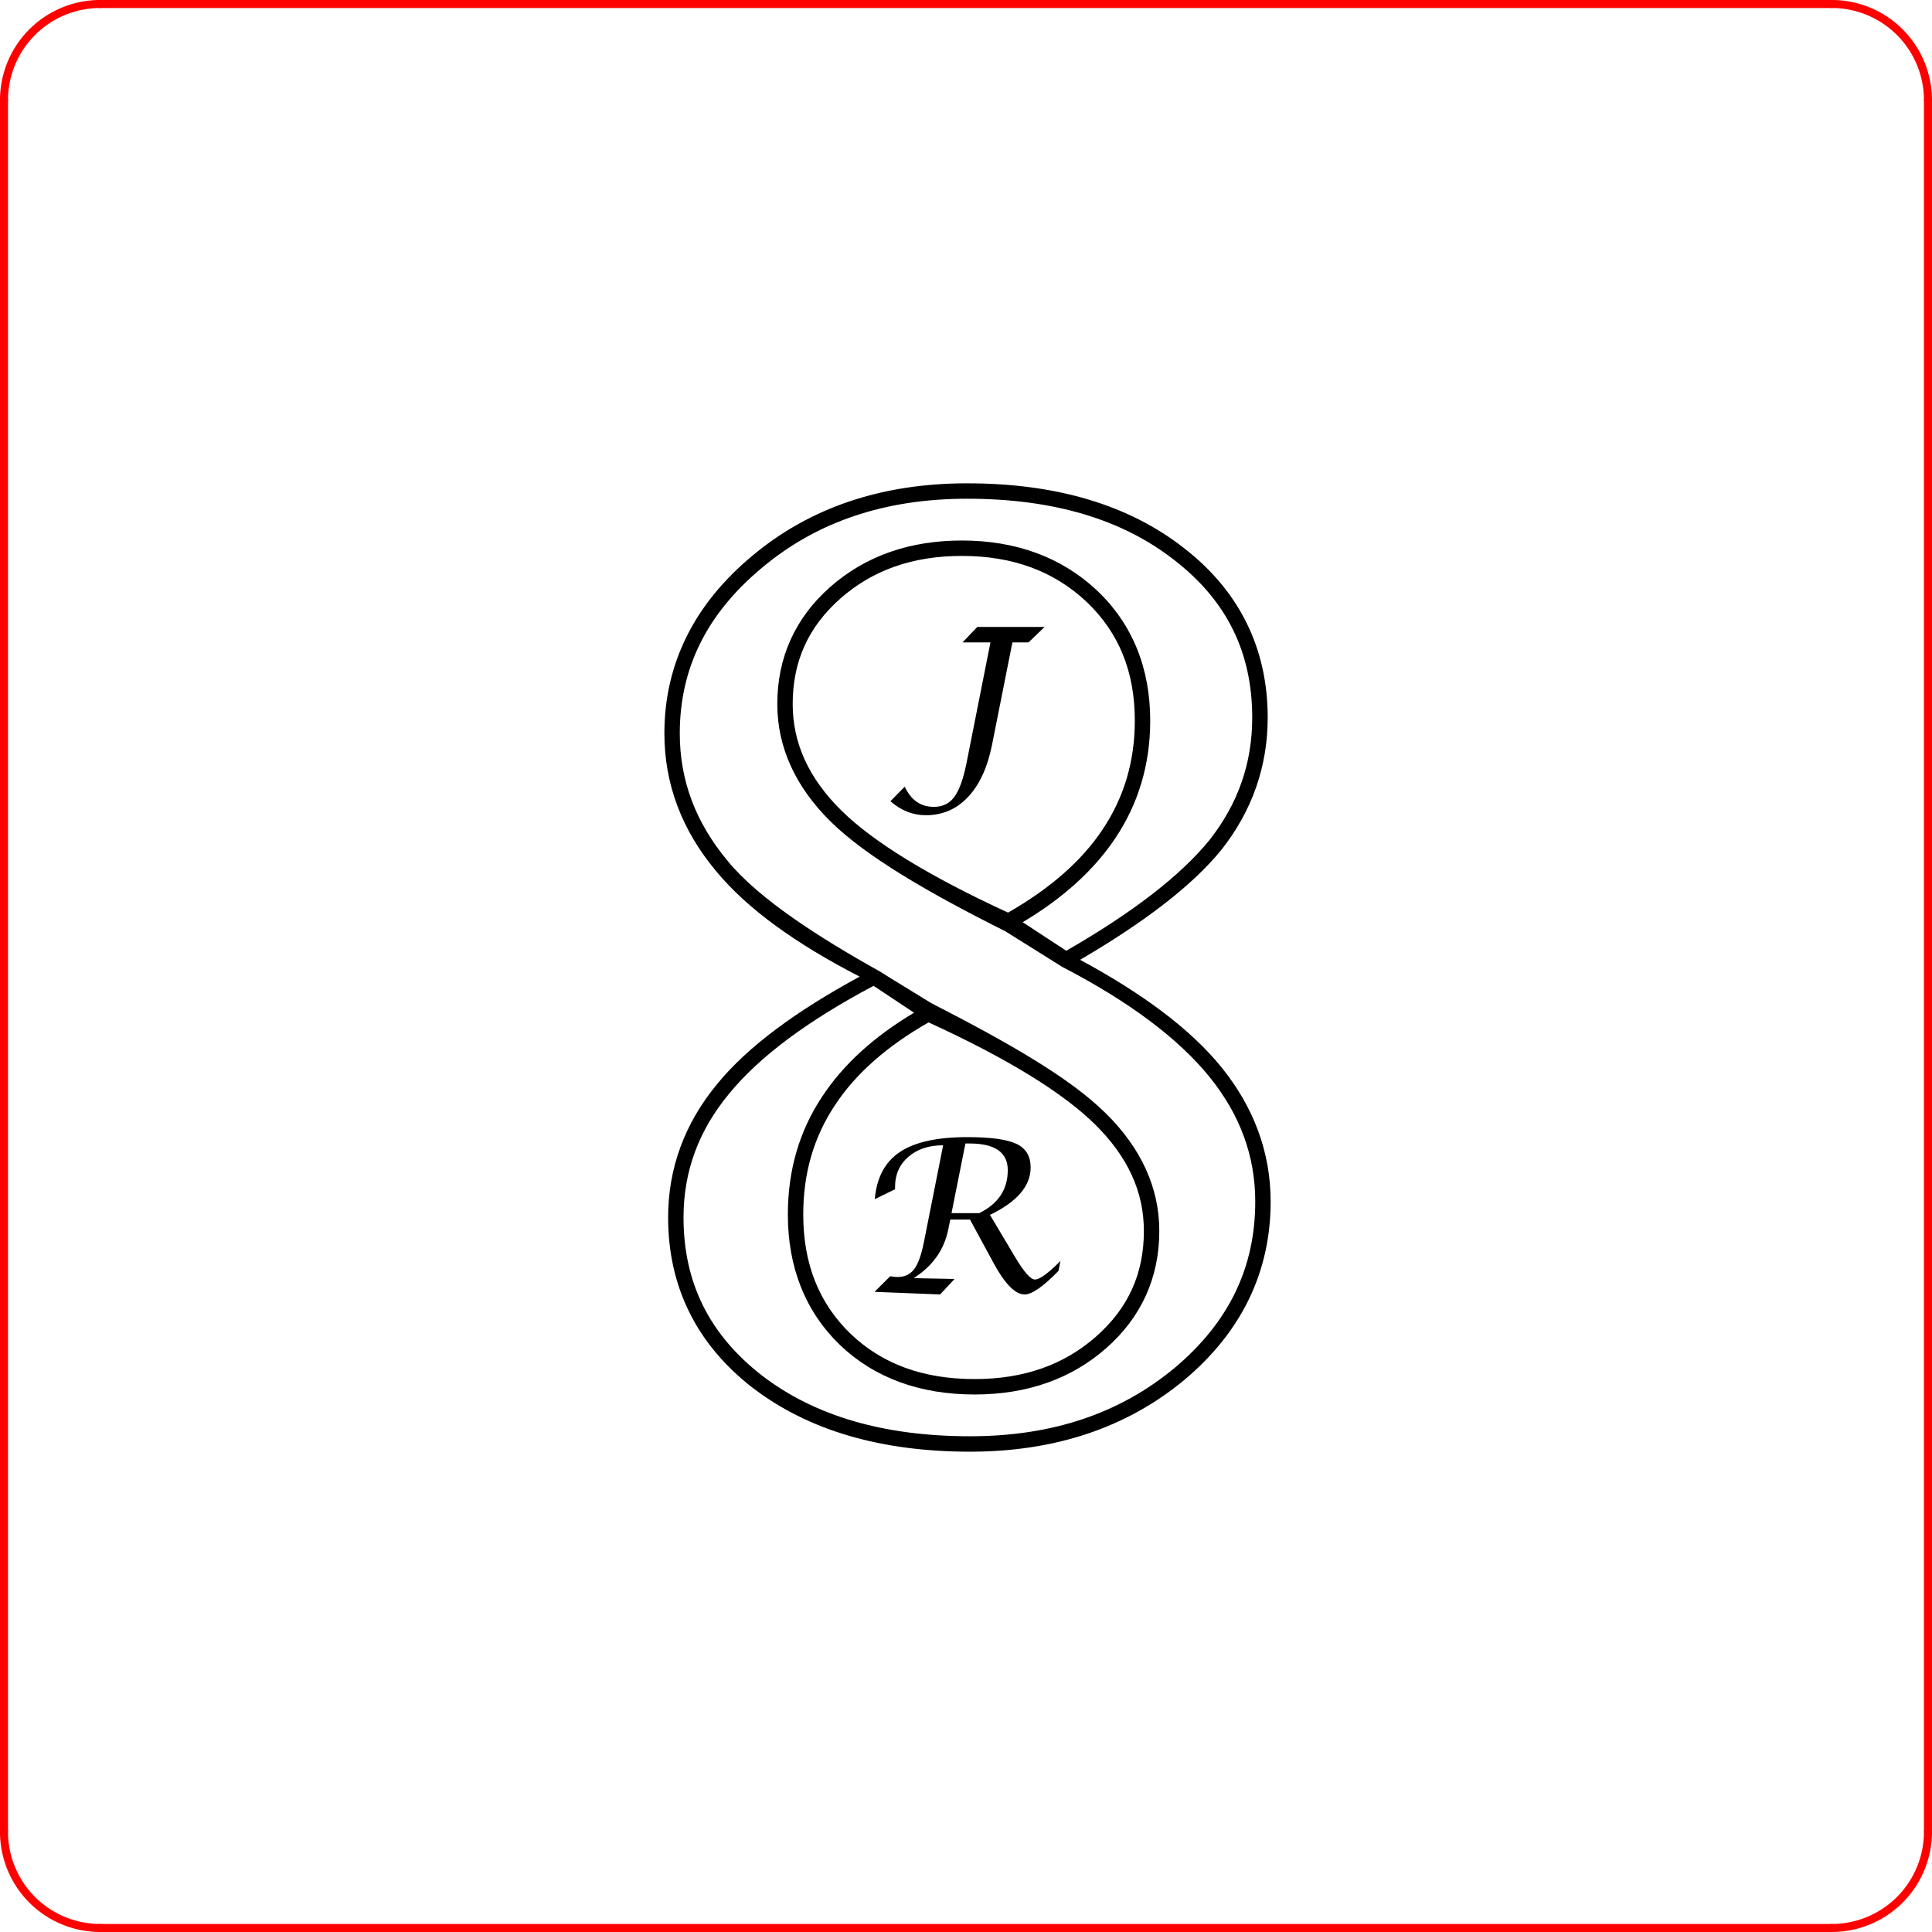 <?xml version="1.0" encoding="UTF-8" standalone="no"?>
<!-- Created with Inkscape (http://www.inkscape.org/) -->

<svg
   width="2.51in"
   height="2.51in"
   viewBox="0 0 63.765 63.765"
   version="1.1"
   id="svg5"
   inkscape:version="1.1.1 (3bf5ae0d25, 2021-09-20)"
   sodipodi:docname="TILE32-v2-all-paths-overlapping.svg"
   inkscape:export-filename="C:\Users\josep\github\funstuff\Processing\15puzzle\media\composite-7x5-v3.png"
   inkscape:export-xdpi="300"
   inkscape:export-ydpi="300"
   xmlns:inkscape="http://www.inkscape.org/namespaces/inkscape"
   xmlns:sodipodi="http://sodipodi.sourceforge.net/DTD/sodipodi-0.dtd"
   xmlns="http://www.w3.org/2000/svg"
   xmlns:svg="http://www.w3.org/2000/svg">
  <sodipodi:namedview
     id="namedview7"
     pagecolor="#ffffff"
     bordercolor="#666666"
     borderopacity="1.0"
     inkscape:pageshadow="2"
     inkscape:pageopacity="0.0"
     inkscape:pagecheckerboard="0"
     inkscape:document-units="in"
     showgrid="false"
     units="in"
     inkscape:zoom="1.7032177"
     inkscape:cx="269.19636"
     inkscape:cy="209.89683"
     inkscape:window-width="2560"
     inkscape:window-height="1369"
     inkscape:window-x="2552"
     inkscape:window-y="-14"
     inkscape:window-maximized="1"
     inkscape:current-layer="g18199" />
  <defs
     id="defs2" />
  <g
     inkscape:label="Layer 1"
     inkscape:groupmode="layer"
     id="layer1"
     transform="translate(-135.527,-10.301)"
     sodipodi:insensitive="true">
    <g
       style="font-style:normal;font-weight:normal;font-size:32px;font-family:'Cooper Black';color-interpolation:auto;fill:#ff0000;fill-opacity:1;stroke:#ff0000;stroke-width:1;stroke-linecap:round;stroke-linejoin:miter;stroke-miterlimit:10;stroke-dasharray:none;stroke-dashoffset:0;stroke-opacity:1;color-rendering:auto;image-rendering:auto;shape-rendering:auto;text-rendering:auto"
       id="g5"
       transform="matrix(0.265,0,0,0.265,5.484,7.258)" />
    <g
       aria-label="2"
       id="text37"
       style="font-style:normal;font-weight:normal;font-size:32px;font-family:'Cooper Black';color-interpolation:auto;fill:#0000ff;fill-opacity:1;stroke:none;stroke-width:1;stroke-linecap:round;stroke-linejoin:miter;stroke-miterlimit:10;stroke-dasharray:none;stroke-dashoffset:0;stroke-opacity:1;color-rendering:auto;image-rendering:auto;shape-rendering:auto;text-rendering:optimizeLegibility"
       transform="matrix(0.265,0,0,0.265,5.484,7.258)" />
    <g
       aria-label="3"
       id="text53"
       style="font-style:normal;font-weight:normal;font-size:32px;font-family:'Cooper Black';color-interpolation:auto;fill:#0000ff;fill-opacity:1;stroke:none;stroke-width:1;stroke-linecap:round;stroke-linejoin:miter;stroke-miterlimit:10;stroke-dasharray:none;stroke-dashoffset:0;stroke-opacity:1;color-rendering:auto;image-rendering:auto;shape-rendering:auto;text-rendering:optimizeLegibility"
       transform="matrix(0.265,0,0,0.265,5.484,7.258)" />
    <g
       aria-label="4"
       id="text69"
       style="font-style:normal;font-weight:normal;font-size:32px;font-family:'Cooper Black';color-interpolation:auto;fill:#0000ff;fill-opacity:1;stroke:none;stroke-width:1;stroke-linecap:round;stroke-linejoin:miter;stroke-miterlimit:10;stroke-dasharray:none;stroke-dashoffset:0;stroke-opacity:1;color-rendering:auto;image-rendering:auto;shape-rendering:auto;text-rendering:optimizeLegibility"
       transform="matrix(0.265,0,0,0.265,5.484,7.258)" />
    <g
       aria-label="5"
       id="text85"
       style="font-style:normal;font-weight:normal;font-size:32px;font-family:'Cooper Black';color-interpolation:auto;fill:#0000ff;fill-opacity:1;stroke:none;stroke-width:1;stroke-linecap:round;stroke-linejoin:miter;stroke-miterlimit:10;stroke-dasharray:none;stroke-dashoffset:0;stroke-opacity:1;color-rendering:auto;image-rendering:auto;shape-rendering:auto;text-rendering:optimizeLegibility"
       transform="matrix(0.265,0,0,0.265,5.484,7.258)" />
    <g
       aria-label="6"
       id="text101"
       style="font-style:normal;font-weight:normal;font-size:32px;font-family:'Cooper Black';color-interpolation:auto;fill:#0000ff;fill-opacity:1;stroke:none;stroke-width:1;stroke-linecap:round;stroke-linejoin:miter;stroke-miterlimit:10;stroke-dasharray:none;stroke-dashoffset:0;stroke-opacity:1;color-rendering:auto;image-rendering:auto;shape-rendering:auto;text-rendering:optimizeLegibility"
       transform="matrix(0.265,0,0,0.265,5.484,7.258)" />
    <g
       aria-label="7"
       id="text117"
       style="font-style:normal;font-weight:normal;font-size:32px;font-family:'Cooper Black';color-interpolation:auto;fill:#0000ff;fill-opacity:1;stroke:none;stroke-width:1;stroke-linecap:round;stroke-linejoin:miter;stroke-miterlimit:10;stroke-dasharray:none;stroke-dashoffset:0;stroke-opacity:1;color-rendering:auto;image-rendering:auto;shape-rendering:auto;text-rendering:optimizeLegibility"
       transform="matrix(0.265,0,0,0.265,5.484,7.258)" />
    <g
       aria-label="8"
       id="text133"
       style="font-style:normal;font-weight:normal;font-size:32px;font-family:'Cooper Black';color-interpolation:auto;fill:#0000ff;fill-opacity:1;stroke:none;stroke-width:1;stroke-linecap:round;stroke-linejoin:miter;stroke-miterlimit:10;stroke-dasharray:none;stroke-dashoffset:0;stroke-opacity:1;color-rendering:auto;image-rendering:auto;shape-rendering:auto;text-rendering:optimizeLegibility"
       transform="matrix(0.265,0,0,0.265,5.484,7.258)" />
    <g
       aria-label="9"
       id="text147"
       style="font-style:normal;font-weight:normal;font-size:32px;font-family:'Cooper Black';color-interpolation:auto;fill:#0000ff;fill-opacity:1;stroke:none;stroke-width:1;stroke-linecap:round;stroke-linejoin:miter;stroke-miterlimit:10;stroke-dasharray:none;stroke-dashoffset:0;stroke-opacity:1;color-rendering:auto;image-rendering:auto;shape-rendering:auto;text-rendering:optimizeLegibility"
       transform="matrix(0.265,0,0,0.265,5.484,7.258)" />
    <g
       aria-label="10"
       id="text161"
       style="font-style:normal;font-weight:normal;font-size:32px;font-family:'Cooper Black';color-interpolation:auto;fill:#0000ff;fill-opacity:1;stroke:none;stroke-width:1;stroke-linecap:round;stroke-linejoin:miter;stroke-miterlimit:10;stroke-dasharray:none;stroke-dashoffset:0;stroke-opacity:1;color-rendering:auto;image-rendering:auto;shape-rendering:auto;text-rendering:optimizeLegibility"
       transform="matrix(0.265,0,0,0.265,5.484,7.258)" />
    <g
       aria-label="11"
       id="text175"
       style="font-style:normal;font-weight:normal;font-size:32px;font-family:'Cooper Black';color-interpolation:auto;fill:#0000ff;fill-opacity:1;stroke:none;stroke-width:1;stroke-linecap:round;stroke-linejoin:miter;stroke-miterlimit:10;stroke-dasharray:none;stroke-dashoffset:0;stroke-opacity:1;color-rendering:auto;image-rendering:auto;shape-rendering:auto;text-rendering:optimizeLegibility"
       transform="matrix(0.265,0,0,0.265,5.484,7.258)" />
    <g
       aria-label="12"
       id="text189"
       style="font-style:normal;font-weight:normal;font-size:32px;font-family:'Cooper Black';color-interpolation:auto;fill:#0000ff;fill-opacity:1;stroke:none;stroke-width:1;stroke-linecap:round;stroke-linejoin:miter;stroke-miterlimit:10;stroke-dasharray:none;stroke-dashoffset:0;stroke-opacity:1;color-rendering:auto;image-rendering:auto;shape-rendering:auto;text-rendering:optimizeLegibility"
       transform="matrix(0.265,0,0,0.265,5.484,7.258)" />
    <g
       aria-label="13"
       id="text203"
       style="font-style:normal;font-weight:normal;font-size:32px;font-family:'Cooper Black';color-interpolation:auto;fill:#0000ff;fill-opacity:1;stroke:none;stroke-width:1;stroke-linecap:round;stroke-linejoin:miter;stroke-miterlimit:10;stroke-dasharray:none;stroke-dashoffset:0;stroke-opacity:1;color-rendering:auto;image-rendering:auto;shape-rendering:auto;text-rendering:optimizeLegibility"
       transform="matrix(0.265,0,0,0.265,5.484,7.258)" />
    <g
       aria-label="14"
       id="text217"
       style="font-style:normal;font-weight:normal;font-size:32px;font-family:'Cooper Black';color-interpolation:auto;fill:#0000ff;fill-opacity:1;stroke:none;stroke-width:1;stroke-linecap:round;stroke-linejoin:miter;stroke-miterlimit:10;stroke-dasharray:none;stroke-dashoffset:0;stroke-opacity:1;color-rendering:auto;image-rendering:auto;shape-rendering:auto;text-rendering:optimizeLegibility"
       transform="matrix(0.265,0,0,0.265,5.484,7.258)" />
    <g
       aria-label="15"
       id="text233"
       style="font-style:normal;font-weight:normal;font-size:32px;font-family:'Cooper Black';color-interpolation:auto;fill:#0000ff;fill-opacity:1;stroke:none;stroke-width:1;stroke-linecap:round;stroke-linejoin:miter;stroke-miterlimit:10;stroke-dasharray:none;stroke-dashoffset:0;stroke-opacity:1;color-rendering:auto;image-rendering:auto;shape-rendering:auto;text-rendering:optimizeLegibility"
       transform="matrix(0.265,0,0,0.265,5.484,7.258)" />
    <g
       aria-label="16"
       id="text247"
       style="font-style:normal;font-weight:normal;font-size:32px;font-family:'Cooper Black';color-interpolation:auto;fill:#0000ff;fill-opacity:1;stroke:none;stroke-width:1;stroke-linecap:round;stroke-linejoin:miter;stroke-miterlimit:10;stroke-dasharray:none;stroke-dashoffset:0;stroke-opacity:1;color-rendering:auto;image-rendering:auto;shape-rendering:auto;text-rendering:optimizeLegibility"
       transform="matrix(0.265,0,0,0.265,5.484,7.258)" />
    <g
       aria-label="17"
       id="text261"
       style="font-style:normal;font-weight:normal;font-size:32px;font-family:'Cooper Black';color-interpolation:auto;fill:#0000ff;fill-opacity:1;stroke:none;stroke-width:1;stroke-linecap:round;stroke-linejoin:miter;stroke-miterlimit:10;stroke-dasharray:none;stroke-dashoffset:0;stroke-opacity:1;color-rendering:auto;image-rendering:auto;shape-rendering:auto;text-rendering:optimizeLegibility"
       transform="matrix(0.265,0,0,0.265,5.484,7.258)" />
    <g
       aria-label="18"
       id="text275"
       style="font-style:normal;font-weight:normal;font-size:32px;font-family:'Cooper Black';color-interpolation:auto;fill:#0000ff;fill-opacity:1;stroke:none;stroke-width:1;stroke-linecap:round;stroke-linejoin:miter;stroke-miterlimit:10;stroke-dasharray:none;stroke-dashoffset:0;stroke-opacity:1;color-rendering:auto;image-rendering:auto;shape-rendering:auto;text-rendering:optimizeLegibility"
       transform="matrix(0.265,0,0,0.265,5.484,7.258)" />
    <g
       aria-label="19"
       id="text289"
       style="font-style:normal;font-weight:normal;font-size:32px;font-family:'Cooper Black';color-interpolation:auto;fill:#0000ff;fill-opacity:1;stroke:none;stroke-width:1;stroke-linecap:round;stroke-linejoin:miter;stroke-miterlimit:10;stroke-dasharray:none;stroke-dashoffset:0;stroke-opacity:1;color-rendering:auto;image-rendering:auto;shape-rendering:auto;text-rendering:optimizeLegibility"
       transform="matrix(0.265,0,0,0.265,5.484,7.258)" />
    <g
       aria-label="20"
       id="text303"
       style="font-style:normal;font-weight:normal;font-size:32px;font-family:'Cooper Black';color-interpolation:auto;fill:#0000ff;fill-opacity:1;stroke:none;stroke-width:1;stroke-linecap:round;stroke-linejoin:miter;stroke-miterlimit:10;stroke-dasharray:none;stroke-dashoffset:0;stroke-opacity:1;color-rendering:auto;image-rendering:auto;shape-rendering:auto;text-rendering:optimizeLegibility"
       transform="matrix(0.265,0,0,0.265,5.484,7.258)" />
    <g
       aria-label="21"
       id="text317"
       style="font-style:normal;font-weight:normal;font-size:32px;font-family:'Cooper Black';color-interpolation:auto;fill:#0000ff;fill-opacity:1;stroke:none;stroke-width:1;stroke-linecap:round;stroke-linejoin:miter;stroke-miterlimit:10;stroke-dasharray:none;stroke-dashoffset:0;stroke-opacity:1;color-rendering:auto;image-rendering:auto;shape-rendering:auto;text-rendering:optimizeLegibility"
       transform="matrix(0.265,0,0,0.265,5.484,7.258)" />
    <g
       aria-label="22"
       id="text333"
       style="font-style:normal;font-weight:normal;font-size:32px;font-family:'Cooper Black';color-interpolation:auto;fill:#0000ff;fill-opacity:1;stroke:none;stroke-width:1;stroke-linecap:round;stroke-linejoin:miter;stroke-miterlimit:10;stroke-dasharray:none;stroke-dashoffset:0;stroke-opacity:1;color-rendering:auto;image-rendering:auto;shape-rendering:auto;text-rendering:optimizeLegibility"
       transform="matrix(0.265,0,0,0.265,5.484,7.258)" />
    <g
       aria-label="23"
       id="text347"
       style="font-style:normal;font-weight:normal;font-size:32px;font-family:'Cooper Black';color-interpolation:auto;fill:#0000ff;fill-opacity:1;stroke:none;stroke-width:1;stroke-linecap:round;stroke-linejoin:miter;stroke-miterlimit:10;stroke-dasharray:none;stroke-dashoffset:0;stroke-opacity:1;color-rendering:auto;image-rendering:auto;shape-rendering:auto;text-rendering:optimizeLegibility"
       transform="matrix(0.265,0,0,0.265,5.484,7.258)" />
    <g
       aria-label="24"
       id="text361"
       style="font-style:normal;font-weight:normal;font-size:32px;font-family:'Cooper Black';color-interpolation:auto;fill:#0000ff;fill-opacity:1;stroke:none;stroke-width:1;stroke-linecap:round;stroke-linejoin:miter;stroke-miterlimit:10;stroke-dasharray:none;stroke-dashoffset:0;stroke-opacity:1;color-rendering:auto;image-rendering:auto;shape-rendering:auto;text-rendering:optimizeLegibility"
       transform="matrix(0.265,0,0,0.265,5.484,7.258)" />
    <g
       aria-label="25"
       id="text375"
       style="font-style:normal;font-weight:normal;font-size:32px;font-family:'Cooper Black';color-interpolation:auto;fill:#0000ff;fill-opacity:1;stroke:none;stroke-width:1;stroke-linecap:round;stroke-linejoin:miter;stroke-miterlimit:10;stroke-dasharray:none;stroke-dashoffset:0;stroke-opacity:1;color-rendering:auto;image-rendering:auto;shape-rendering:auto;text-rendering:optimizeLegibility"
       transform="matrix(0.265,0,0,0.265,5.484,8.846)" />
    <g
       aria-label="26"
       id="text389"
       style="font-style:normal;font-weight:normal;font-size:32px;font-family:'Cooper Black';color-interpolation:auto;fill:#0000ff;fill-opacity:1;stroke:none;stroke-width:1;stroke-linecap:round;stroke-linejoin:miter;stroke-miterlimit:10;stroke-dasharray:none;stroke-dashoffset:0;stroke-opacity:1;color-rendering:auto;image-rendering:auto;shape-rendering:auto;text-rendering:optimizeLegibility"
       transform="matrix(0.265,0,0,0.265,5.484,7.258)" />
    <g
       aria-label="27"
       id="text403"
       style="font-style:normal;font-weight:normal;font-size:32px;font-family:'Cooper Black';color-interpolation:auto;fill:#0000ff;fill-opacity:1;stroke:none;stroke-width:1;stroke-linecap:round;stroke-linejoin:miter;stroke-miterlimit:10;stroke-dasharray:none;stroke-dashoffset:0;stroke-opacity:1;color-rendering:auto;image-rendering:auto;shape-rendering:auto;text-rendering:optimizeLegibility"
       transform="matrix(0.265,0,0,0.265,5.484,7.258)" />
    <g
       id="g3503">
      <line
         y2="70.758"
         style="font-style:normal;font-weight:normal;font-size:32px;font-family:'Cooper Black';color-interpolation:auto;fill:none;fill-opacity:1;stroke:#ff0000;stroke-width:0.265;stroke-linecap:round;stroke-linejoin:miter;stroke-miterlimit:10;stroke-dasharray:none;stroke-dashoffset:0;stroke-opacity:1;color-rendering:auto;image-rendering:auto;shape-rendering:auto;text-rendering:auto"
         x1="135.659"
         x2="135.659"
         y1="13.608"
         id="line25" />
      <line
         y2="10.433"
         style="font-style:normal;font-weight:normal;font-size:32px;font-family:'Cooper Black';color-interpolation:auto;fill:none;fill-opacity:1;stroke:#ff0000;stroke-width:0.265;stroke-linecap:round;stroke-linejoin:miter;stroke-miterlimit:10;stroke-dasharray:none;stroke-dashoffset:0;stroke-opacity:1;color-rendering:auto;image-rendering:auto;shape-rendering:auto;text-rendering:auto"
         x1="138.834"
         x2="195.984"
         y1="10.433"
         id="line39" />
      <line
         y2="70.758"
         style="font-style:normal;font-weight:normal;font-size:32px;font-family:'Cooper Black';color-interpolation:auto;fill:none;fill-opacity:1;stroke:#ff0000;stroke-width:0.265;stroke-linecap:round;stroke-linejoin:miter;stroke-miterlimit:10;stroke-dasharray:none;stroke-dashoffset:0;stroke-opacity:1;color-rendering:auto;image-rendering:auto;shape-rendering:auto;text-rendering:auto"
         x1="199.159"
         x2="199.159"
         y1="13.608"
         id="line41" />
      <line
         y2="73.933"
         style="font-style:normal;font-weight:normal;font-size:32px;font-family:'Cooper Black';color-interpolation:auto;fill:none;fill-opacity:1;stroke:#ff0000;stroke-width:0.265;stroke-linecap:round;stroke-linejoin:miter;stroke-miterlimit:10;stroke-dasharray:none;stroke-dashoffset:0;stroke-opacity:1;color-rendering:auto;image-rendering:auto;shape-rendering:auto;text-rendering:auto"
         x1="138.834"
         x2="195.984"
         y1="73.933"
         id="line43" />
      <path
         style="font-style:normal;font-weight:normal;font-size:32px;font-family:'Cooper Black';color-interpolation:auto;fill:none;fill-opacity:1;stroke:#ff0000;stroke-width:0.265;stroke-linecap:round;stroke-linejoin:miter;stroke-miterlimit:10;stroke-dasharray:none;stroke-dashoffset:0;stroke-opacity:1;color-rendering:auto;image-rendering:auto;shape-rendering:auto;text-rendering:auto"
         d="m 195.984,10.433 a 3.175,3.175 0 0 1 3.175,3.175"
         id="path45" />
      <path
         style="font-style:normal;font-weight:normal;font-size:32px;font-family:'Cooper Black';color-interpolation:auto;fill:none;fill-opacity:1;stroke:#ff0000;stroke-width:0.265;stroke-linecap:round;stroke-linejoin:miter;stroke-miterlimit:10;stroke-dasharray:none;stroke-dashoffset:0;stroke-opacity:1;color-rendering:auto;image-rendering:auto;shape-rendering:auto;text-rendering:auto"
         d="m 135.659,13.608 a 3.175,3.175 0 0 1 3.175,-3.175"
         id="path47" />
      <path
         style="font-style:normal;font-weight:normal;font-size:32px;font-family:'Cooper Black';color-interpolation:auto;fill:none;fill-opacity:1;stroke:#ff0000;stroke-width:0.265;stroke-linecap:round;stroke-linejoin:miter;stroke-miterlimit:10;stroke-dasharray:none;stroke-dashoffset:0;stroke-opacity:1;color-rendering:auto;image-rendering:auto;shape-rendering:auto;text-rendering:auto"
         d="m 199.159,70.758 a 3.175,3.175 0 0 1 -3.175,3.175"
         id="path49" />
      <path
         style="font-style:normal;font-weight:normal;font-size:32px;font-family:'Cooper Black';color-interpolation:auto;fill:none;fill-opacity:1;stroke:#ff0000;stroke-width:0.265;stroke-linecap:round;stroke-linejoin:miter;stroke-miterlimit:10;stroke-dasharray:none;stroke-dashoffset:0;stroke-opacity:1;color-rendering:auto;image-rendering:auto;shape-rendering:auto;text-rendering:auto"
         d="m 138.834,73.933 a 3.175,3.175 0 0 1 -3.175,-3.175"
         id="path51" />
    </g>
    <g
       aria-label="28"
       id="text417"
       style="font-style:normal;font-weight:normal;font-size:32px;font-family:'Cooper Black';color-interpolation:auto;fill:#0000ff;fill-opacity:1;stroke:none;stroke-width:1;stroke-linecap:round;stroke-linejoin:miter;stroke-miterlimit:10;stroke-dasharray:none;stroke-dashoffset:0;stroke-opacity:1;color-rendering:auto;image-rendering:auto;shape-rendering:auto;text-rendering:optimizeLegibility"
       transform="matrix(0.265,0,0,0.265,5.484,7.258)" />
    <g
       aria-label="29"
       id="text433"
       style="font-style:normal;font-weight:normal;font-size:32px;font-family:'Cooper Black';color-interpolation:auto;fill:#0000ff;fill-opacity:1;stroke:none;stroke-width:1;stroke-linecap:round;stroke-linejoin:miter;stroke-miterlimit:10;stroke-dasharray:none;stroke-dashoffset:0;stroke-opacity:1;color-rendering:auto;image-rendering:auto;shape-rendering:auto;text-rendering:optimizeLegibility"
       transform="matrix(0.265,0,0,0.265,5.484,7.258)" />
    <g
       aria-label="30"
       id="text447"
       style="font-style:normal;font-weight:normal;font-size:32px;font-family:'Cooper Black';color-interpolation:auto;fill:#0000ff;fill-opacity:1;stroke:none;stroke-width:1;stroke-linecap:round;stroke-linejoin:miter;stroke-miterlimit:10;stroke-dasharray:none;stroke-dashoffset:0;stroke-opacity:1;color-rendering:auto;image-rendering:auto;shape-rendering:auto;text-rendering:optimizeLegibility"
       transform="matrix(0.265,0,0,0.265,5.484,7.258)" />
    <g
       aria-label="31"
       id="text461"
       style="font-style:normal;font-weight:normal;font-size:32px;font-family:'Cooper Black';color-interpolation:auto;fill:#0000ff;fill-opacity:1;stroke:none;stroke-width:1;stroke-linecap:round;stroke-linejoin:miter;stroke-miterlimit:10;stroke-dasharray:none;stroke-dashoffset:0;stroke-opacity:1;color-rendering:auto;image-rendering:auto;shape-rendering:auto;text-rendering:optimizeLegibility"
       transform="matrix(0.265,0,0,0.265,5.484,7.258)" />
    <g
       aria-label="32"
       id="text475"
       style="font-style:normal;font-weight:normal;font-size:32px;font-family:'Cooper Black';color-interpolation:auto;fill:#0000ff;fill-opacity:1;stroke:none;stroke-width:1;stroke-linecap:round;stroke-linejoin:miter;stroke-miterlimit:10;stroke-dasharray:none;stroke-dashoffset:0;stroke-opacity:1;color-rendering:auto;image-rendering:auto;shape-rendering:auto;text-rendering:optimizeLegibility"
       transform="matrix(0.265,0,0,0.265,5.484,7.258)" />
    <g
       aria-label="33"
       id="text489"
       style="font-style:normal;font-weight:normal;font-size:32px;font-family:'Cooper Black';color-interpolation:auto;fill:#0000ff;fill-opacity:1;stroke:none;stroke-width:1;stroke-linecap:round;stroke-linejoin:miter;stroke-miterlimit:10;stroke-dasharray:none;stroke-dashoffset:0;stroke-opacity:1;color-rendering:auto;image-rendering:auto;shape-rendering:auto;text-rendering:optimizeLegibility"
       transform="matrix(0.265,0,0,0.265,5.484,7.258)" />
    <g
       aria-label="34"
       id="text503"
       style="font-style:normal;font-weight:normal;font-size:32px;font-family:'Cooper Black';color-interpolation:auto;fill:#0000ff;fill-opacity:1;stroke:none;stroke-width:1;stroke-linecap:round;stroke-linejoin:miter;stroke-miterlimit:10;stroke-dasharray:none;stroke-dashoffset:0;stroke-opacity:1;color-rendering:auto;image-rendering:auto;shape-rendering:auto;text-rendering:optimizeLegibility"
       transform="matrix(0.265,0,0,0.265,5.484,7.258)" />
  </g>
  <g
     inkscape:groupmode="layer"
     id="layer2"
     inkscape:label="Layer 2">
    <g
       id="g18199"
       transform="translate(1.579,1.649)">
      <g
         aria-label="J"
         id="text2410"
         style="font-size:7.056px;line-height:1.25;stroke-width:0.265" />
      <g
         aria-label="R"
         id="text2410-3"
         style="font-size:7.056px;line-height:1.25;stroke-width:0.265" />
      <path
         id="text1306"
         style="color:#000000;fill:#000000;fill-opacity:1;stroke-width:3.78;stroke-linecap:round;-inkscape-stroke:none"
         transform="matrix(0.265,0,0,0.265,-1.579,-1.649)"
         d="m 120.451,60.195 c -10.615,1.46e-4 -19.586,3.012 -26.766,9.035 -7.235,6.019 -10.939,13.472 -10.939,22.117 1.06e-4,6.278 2.16,12.019 6.406,17.104 3.924,4.77 10.027,9.122 17.916,13.184 -7.884,4.275 -13.921,8.698 -17.73,13.354 -4.06,4.9 -6.127,10.491 -6.127,16.639 1.02e-4,8.633 3.551,15.792 10.496,21.193 h 0.008 c 6.949,5.34 16.024,7.98 27.113,7.98 10.554,2e-5 19.498,-2.978 26.678,-8.939 7.114,-5.96 10.748,-13.444 10.748,-22.205 2e-5,-6.089 -2.063,-11.705 -6.119,-16.727 -3.872,-4.779 -9.862,-9.208 -17.613,-13.391 7.972,-4.667 13.965,-9.218 17.613,-13.717 l 0.008,-0.008 c 3.808,-4.841 5.744,-10.364 5.744,-16.439 3e-5,-8.627 -3.523,-15.755 -10.402,-21.096 -6.887,-5.407 -15.94,-8.084 -27.031,-8.084 z m 0,1.92 h 0.002 c 10.783,4.59e-4 19.355,2.577 25.842,7.67 h 0.008 v 0.008 c 6.49,5.034 9.656,11.465 9.656,19.584 3e-5,5.669 -1.755,10.706 -5.314,15.236 -3.549,4.377 -9.509,9.008 -17.846,13.799 l -5.428,-3.555 c 4.964,-2.959 8.824,-6.422 11.506,-10.416 2.916,-4.342 4.377,-9.268 4.377,-14.689 3e-5,-6.525 -2.206,-11.992 -6.576,-16.166 l -0.008,-0.008 c -4.43,-4.169 -10.117,-6.26 -16.875,-6.26 -6.499,1.36e-4 -12.014,1.928 -16.381,5.773 -4.367,3.846 -6.605,8.79 -6.605,14.594 8.7e-5,5.39 2.269,10.328 6.658,14.652 4.335,4.271 12.009,8.78 21.746,13.649 l 7.08,4.431 c 8.362,4.336 14.472,8.926 18.352,13.715 3.819,4.728 5.691,9.863 5.691,15.523 2e-5,8.237 -3.305,15.065 -10.062,20.729 -6.821,5.664 -15.25,8.496 -25.445,8.496 -10.781,2e-5 -19.389,-2.541 -25.939,-7.572 l -0.008,-0.008 c -6.549,-5.097 -9.752,-11.56 -9.752,-19.674 9.9e-5,-5.725 1.874,-10.821 5.686,-15.42 h 0.008 v -0.008 c 3.726,-4.554 9.725,-9.049 17.977,-13.416 l 5.039,3.346 c -4.969,2.963 -8.807,6.437 -11.436,10.439 -2.853,4.282 -4.281,9.208 -4.281,14.684 8.3e-5,6.582 2.167,12.069 6.475,16.246 l 0.008,0.008 c 4.311,4.115 9.97,6.172 16.785,6.172 6.499,4e-5 12.022,-1.928 16.389,-5.773 4.367,-3.846 6.607,-8.79 6.607,-14.594 3e-5,-5.39 -2.277,-10.327 -6.666,-14.652 -4.396,-4.331 -11.631,-8.54 -21.785,-13.751 l -5.034,-3.089 -1.33,-0.834 c -7.482,-4.174 -15.004,-8.967 -18.941,-13.751 v -0.008 C 86.628,102.435 84.664,97.19 84.664,91.345 84.664,83.24 88.02,76.438 94.91,70.707 101.73,64.983 110.195,62.115 120.451,62.115 Z m -0.656,7.123 c 6.368,1.29e-4 11.49,1.911 15.561,5.742 4.002,3.825 5.981,8.674 5.98,14.771 3e-5,5.079 -1.344,9.588 -4.053,13.621 -2.634,3.921 -6.571,7.34 -11.738,10.289 -9.784,-4.509 -16.762,-8.782 -20.729,-12.689 -4.11,-4.05 -6.09,-8.427 -6.09,-13.287 8.2e-5,-5.321 1.949,-9.625 5.957,-13.154 4.008,-3.529 8.986,-5.293 15.111,-5.293 z m -4.141,58.096 c 9.718,4.448 16.692,8.728 20.721,12.697 4.111,4.05 6.09,8.42 6.09,13.279 4e-5,5.322 -1.949,9.625 -5.957,13.154 -4.008,3.529 -8.994,5.293 -15.119,5.293 -6.435,3e-5 -11.518,-1.88 -15.457,-5.641 -3.939,-3.822 -5.891,-8.7 -5.891,-14.865 7e-5,-5.147 1.32,-9.66 3.965,-13.627 2.574,-3.92 6.477,-7.341 11.648,-10.291 z m -6.73,33.56 1.927,-1.927 h 0.169 q 0.065,0 0.273,0.039 0.221,0.039 0.495,0.039 1.328,0 2.057,-0.964 0.742,-0.977 1.211,-3.32 l 2.409,-12.122 q -2.682,0 -4.336,1.445 -1.654,1.432 -1.654,3.75 v 0.286 l -2.526,1.224 q 0.352,-4.01 3.112,-5.859 2.773,-1.862 8.398,-1.862 4.388,0 6.146,0.846 1.758,0.833 1.758,2.93 0,3.464 -5.065,5.911 l 3.125,5.247 q 1.667,2.799 2.474,2.799 0.885,0 3.177,-2.305 l -0.247,1.237 q -2.852,2.93 -4.206,2.93 -1.758,0 -3.88,-3.919 l -2.93,-5.404 h -2.461 l -0.234,1.172 q -0.768,3.867 -4.323,6.12 l 5.091,0.104 -1.797,1.927 z m 9.583,-9.805 h 3.451 q 3.555,-1.745 3.555,-5.352 0,-3.32 -4.766,-3.32 h -0.508 z m -7.611,-51.301 1.784,-1.81 q 1.172,2.513 3.633,2.513 1.628,0 2.539,-1.237 0.924,-1.237 1.523,-4.219 l 2.982,-15.026 h -3.477 l 1.836,-1.927 h 8.385 l -2.005,1.927 h -2.005 l -2.539,12.76 q -0.846,4.219 -2.982,6.484 -2.135,2.279 -5.26,2.279 -2.422,0 -4.414,-1.745 z" />
    </g>
  </g>
</svg>
